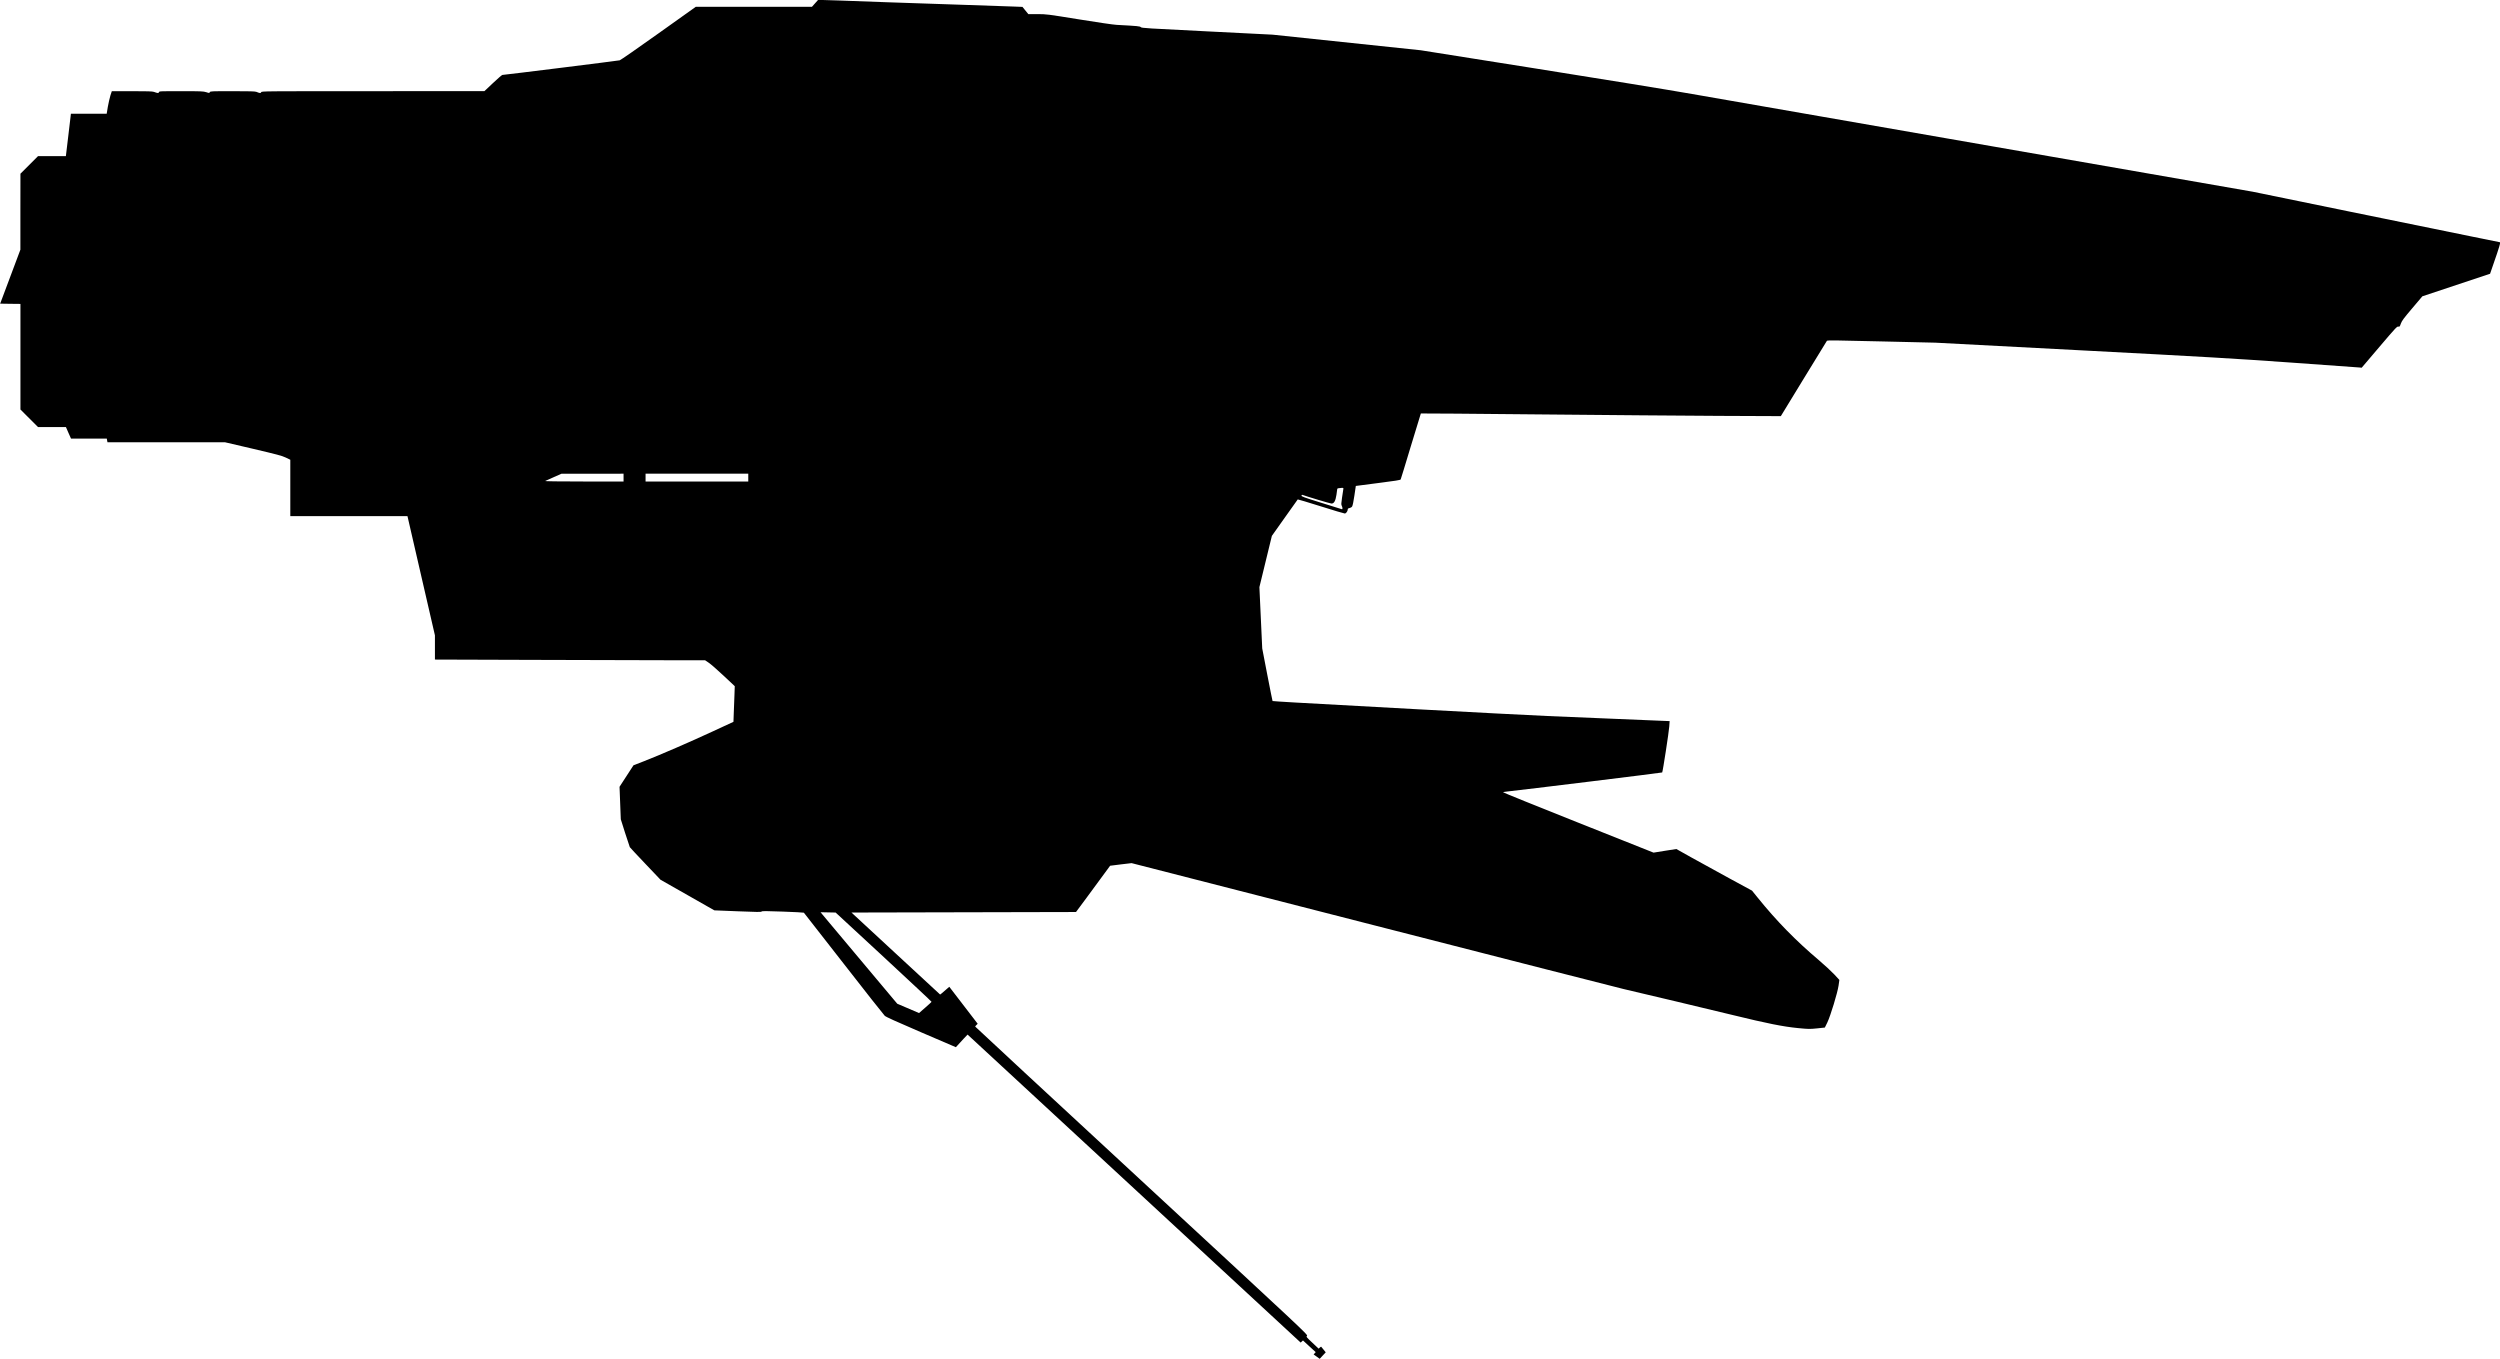 <?xml version="1.0" standalone="no"?>
<!DOCTYPE svg PUBLIC "-//W3C//DTD SVG 20010904//EN"
 "http://www.w3.org/TR/2001/REC-SVG-20010904/DTD/svg10.dtd">
<svg version="1.0" xmlns="http://www.w3.org/2000/svg"
   viewBox="0 0 4771 2593"
 preserveAspectRatio="xMidYMid meet">
<g transform="translate(0,2593) scale(0.1,-0.1)"
fill="#000000" stroke="none">
<path d="M15553 25865 l-58 -65 -1109 0 -1108 0 -710 -506 c-391 -279 -725
-511 -742 -515 -29 -8 -2203 -279 -2239 -279 -8 0 -89 -70 -179 -155 l-163
-154 -2127 -1 c-2118 0 -2127 0 -2133 -20 -7 -22 -27 -20 -92 7 -25 10 -125
13 -456 13 -407 0 -424 -1 -433 -19 -9 -19 -10 -19 -69 0 -55 17 -96 19 -478
19 -410 0 -419 0 -424 -20 -6 -21 -19 -21 -97 7 -30 10 -126 13 -420 13 l-382
0 -27 -82 c-14 -46 -36 -143 -49 -215 l-22 -133 -342 0 -341 0 -7 -62 c-3 -35
-25 -217 -48 -405 l-41 -343 -266 0 -266 0 -168 -168 -167 -167 -1 -725 0
-725 -193 -515 -193 -515 194 -3 193 -2 0 -1008 0 -1007 168 -168 167 -167
266 0 267 0 48 -110 49 -110 341 0 342 0 6 -35 7 -35 1121 0 1121 0 536 -125
c467 -110 547 -131 624 -167 l87 -42 0 -538 0 -538 1118 0 1118 0 262 -1138
262 -1137 0 -231 0 -231 1853 -6 c1018 -4 2178 -7 2577 -7 l725 0 71 -48 c39
-26 166 -137 283 -247 l213 -200 -6 -175 c-4 -96 -9 -249 -13 -340 l-6 -165
-386 -179 c-435 -202 -1016 -454 -1319 -572 l-203 -79 -133 -205 -133 -205 12
-310 12 -310 82 -260 c46 -143 86 -266 90 -272 4 -7 137 -150 296 -317 l290
-305 514 -292 513 -292 446 -18 c370 -15 447 -16 456 -5 9 11 78 11 406 -1
217 -8 398 -17 401 -21 3 -4 345 -441 759 -972 413 -531 766 -978 784 -995 22
-22 219 -111 694 -315 l664 -285 36 40 c20 22 70 76 111 121 l76 80 3179
-2939 3178 -2939 22 21 22 20 121 -112 122 -111 -20 -22 -20 -22 58 -42 58
-42 57 62 58 62 -42 52 c-23 28 -43 53 -45 55 -2 3 -13 -5 -26 -16 l-22 -21
-120 113 c-118 111 -120 113 -102 133 18 20 -31 66 -3157 2957 -1747 1615
-3176 2940 -3176 2944 0 4 11 18 24 30 l24 23 -271 353 -271 353 -59 -51 c-33
-29 -72 -62 -87 -75 l-29 -22 -846 782 -846 783 2143 5 2142 5 204 275 c152
206 411 557 447 608 1 1 94 13 206 26 l204 24 4615 -1183 c2538 -651 4687
-1200 4775 -1220 365 -84 1615 -383 2090 -498 646 -158 951 -219 1236 -247
206 -20 223 -20 364 -6 81 9 148 16 150 16 1 0 22 44 48 98 61 129 193 562
214 704 l15 107 -98 106 c-55 58 -184 178 -289 267 -449 380 -807 746 -1175
1201 l-105 130 -435 236 c-239 131 -564 309 -722 397 l-287 161 -218 -34 -217
-35 -1442 574 c-793 315 -1437 576 -1431 579 7 4 41 9 77 13 269 28 2956 358
2961 364 11 13 128 773 135 878 l7 102 -149 6 c-82 4 -471 20 -864 36 -393 17
-985 41 -1315 55 -330 14 -1455 73 -2500 130 -1045 58 -2090 115 -2322 128
-233 13 -425 26 -428 28 -2 3 -48 230 -101 505 l-96 499 -27 585 -27 585 119
489 119 489 245 346 c135 190 247 348 249 350 2 2 200 -57 439 -132 239 -76
445 -137 458 -137 25 0 57 44 57 78 0 15 9 21 34 26 20 4 41 16 50 31 10 15
27 97 43 208 l27 183 424 55 c326 41 426 57 432 69 4 8 92 294 194 634 103
341 189 622 191 625 3 2 1021 -5 2263 -18 1241 -12 2786 -25 3432 -28 l1175
-5 434 711 c239 392 439 718 445 726 10 12 151 11 1041 -11 l1030 -24 2760
-145 c2450 -129 2903 -155 4030 -235 699 -49 1287 -92 1308 -94 l37 -4 336
395 c311 365 338 395 363 390 25 -5 28 -2 49 58 20 54 51 96 217 292 l193 228
646 215 646 215 14 40 c82 229 176 514 176 535 l0 26 -507 103 c-280 56 -1342
273 -2361 482 l-1852 380 -4968 866 c-2732 476 -5311 926 -5732 999 -421 74
-1757 292 -2970 484 l-2205 350 -1415 149 -1415 149 -1249 63 c-1151 57 -1251
63 -1265 80 -16 18 -52 22 -461 44 -69 4 -362 47 -726 106 -607 98 -613 99
-786 99 l-174 0 -56 69 -56 69 -154 6 c-84 4 -490 18 -903 31 -1093 36 -2164
73 -2449 85 -136 5 -281 10 -322 10 l-73 0 -58 -65z m-3653 -9050 l0 -75 -757
1 c-485 0 -751 4 -738 10 11 5 85 38 165 74 l145 64 593 0 592 1 0 -75z m2380
0 l0 -75 -980 0 -980 0 0 75 0 75 980 0 980 0 0 -75z m11355 -227 c-3 -18 -14
-89 -24 -158 -16 -109 -17 -129 -5 -152 18 -34 18 -72 2 -66 -7 3 -184 58
-394 123 -338 105 -381 121 -376 138 2 10 10 16 17 13 78 -29 533 -166 555
-166 49 0 77 49 95 168 8 56 15 106 15 111 0 11 29 18 83 20 37 1 38 1 32 -31z
m-8771 -8921 c504 -467 916 -852 914 -856 -2 -5 -56 -54 -121 -111 l-118 -103
-208 89 -208 89 -474 565 c-261 311 -590 703 -732 873 l-258 308 144 -3 144
-3 917 -848z"/>
</g>
</svg>
